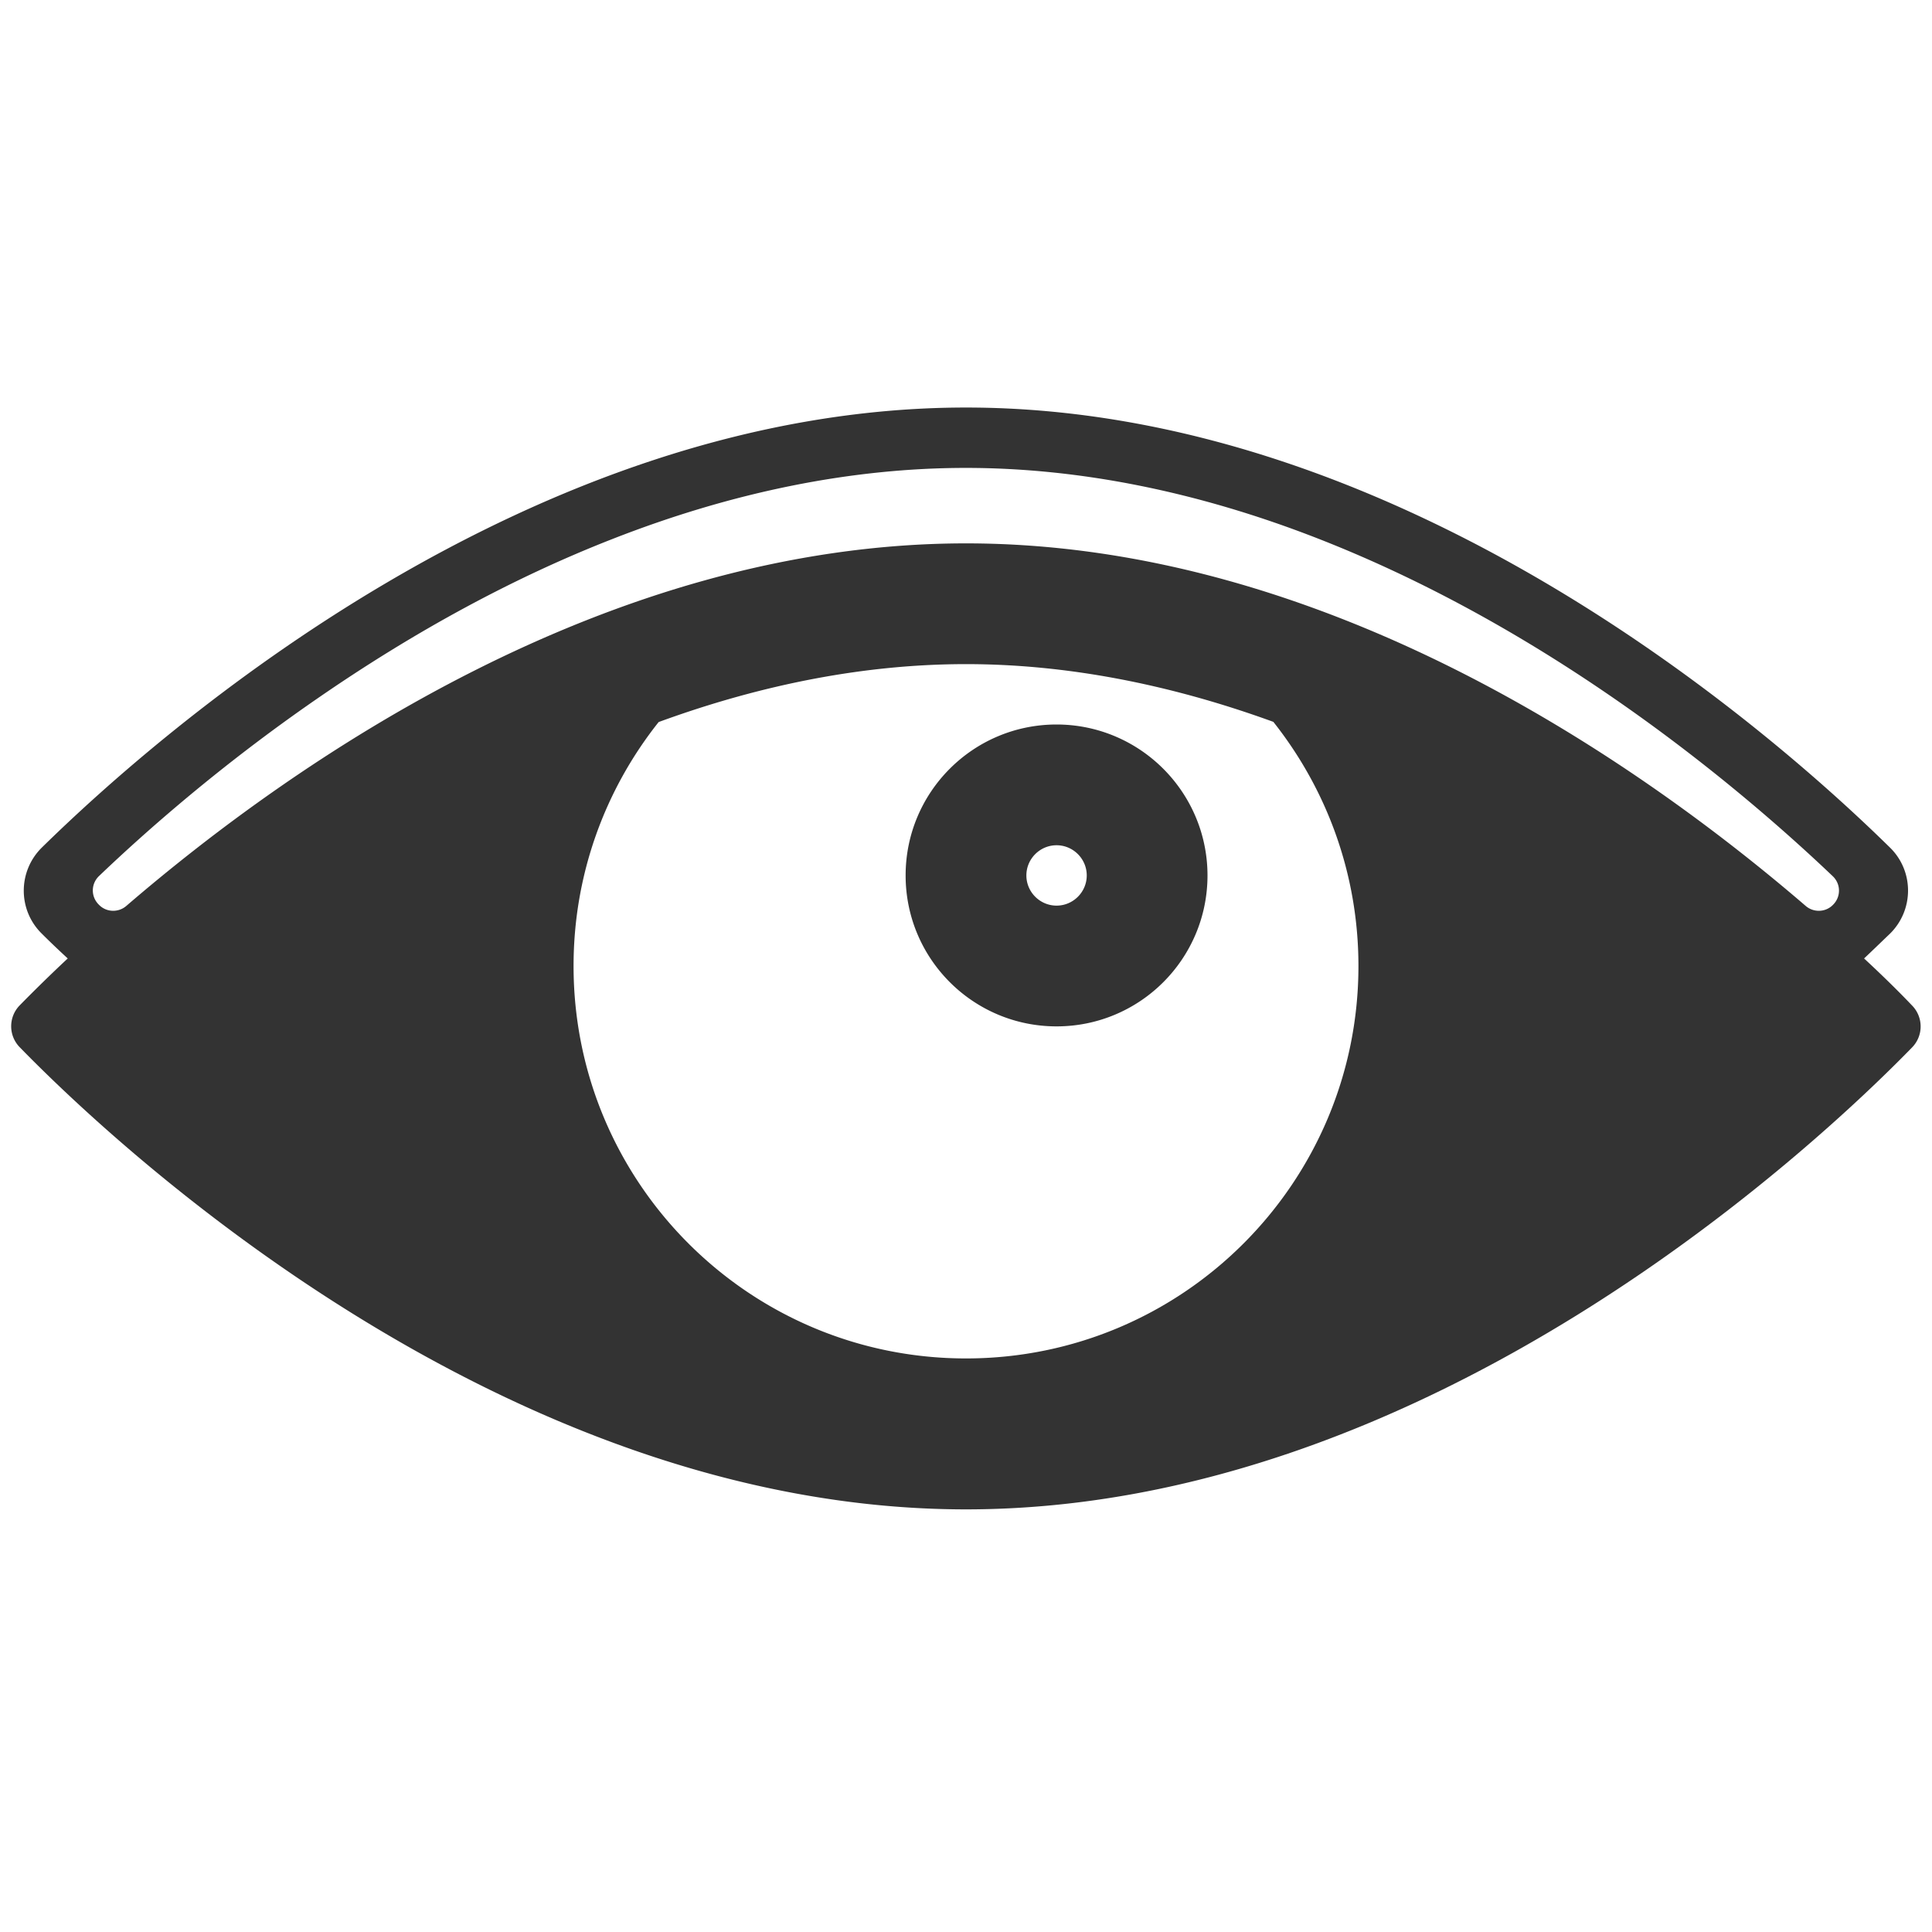 <?xml version="1.0" standalone="no"?><!DOCTYPE svg PUBLIC "-//W3C//DTD SVG 1.1//EN" "http://www.w3.org/Graphics/SVG/1.1/DTD/svg11.dtd"><svg class="icon" width="200px" height="200.00px" viewBox="0 0 1024 1024" version="1.1" xmlns="http://www.w3.org/2000/svg"><path fill="#333333" d="M988 508c5.1-4.8 9.6-9.2 13.7-13.1 12.8-12.6 12.8-33.2 0-45.7C937.8 386.4 742.7 216 512 216S86.2 386.4 22.2 449.2c-12.8 12.6-12.8 33.2 0 45.7 4 4 8.6 8.4 13.7 13.1a838.12 838.12 0 0 0-25.4 24.8c-6.1 6.2-6.1 16.1 0 22.3C58.6 604.5 264.9 800 512 800s453.4-195.5 501.4-244.8c6.1-6.2 6.1-16.1 0-22.3-6-6.3-14.5-14.8-25.4-24.9zM512 720c-114.9 0-208-93.1-208-208 0-48.9 16.9-93.8 45.1-129.3C404.9 362.3 459.6 352 512 352c52.4 0 107.1 10.3 162.9 30.6C703.1 418.2 720 463.1 720 512c0 114.9-93.1 208-208 208z m459.3-240.2c-3.9 3.8-10.1 3.9-14.2 0.4C868.9 404.3 702.6 288 512 288c-190.6 0-356.9 116.3-445.1 192.2-4.1 3.5-10.3 3.4-14.2-0.4l-0.2-0.2c-4.4-4.2-4.4-11.1 0-15.3 24.8-23.7 64.7-58.9 115.6-94 51.8-35.8 104.3-64.2 156.2-84.5 64-25.1 127.1-37.8 187.6-37.8 60.2 0 123.1 12.6 186.8 37.5 51.7 20.2 104.1 48.4 155.8 84 51.3 35.3 91.8 71 116.9 94.9 4.4 4.2 4.4 11.1 0 15.3l-0.1 0.1zM635.8 438.4c-8-23.6-26.6-42.2-50.2-50.2-8-2.7-16.6-4.2-25.6-4.2-44.2 0-80 35.8-80 80s35.8 80 80 80 80-35.8 80-80c0-9-1.5-17.6-4.2-25.6zM560 480c-8.8 0-16-7.2-16-16s7.2-16 16-16 16 7.2 16 16-7.2 16-16 16z" /></svg>